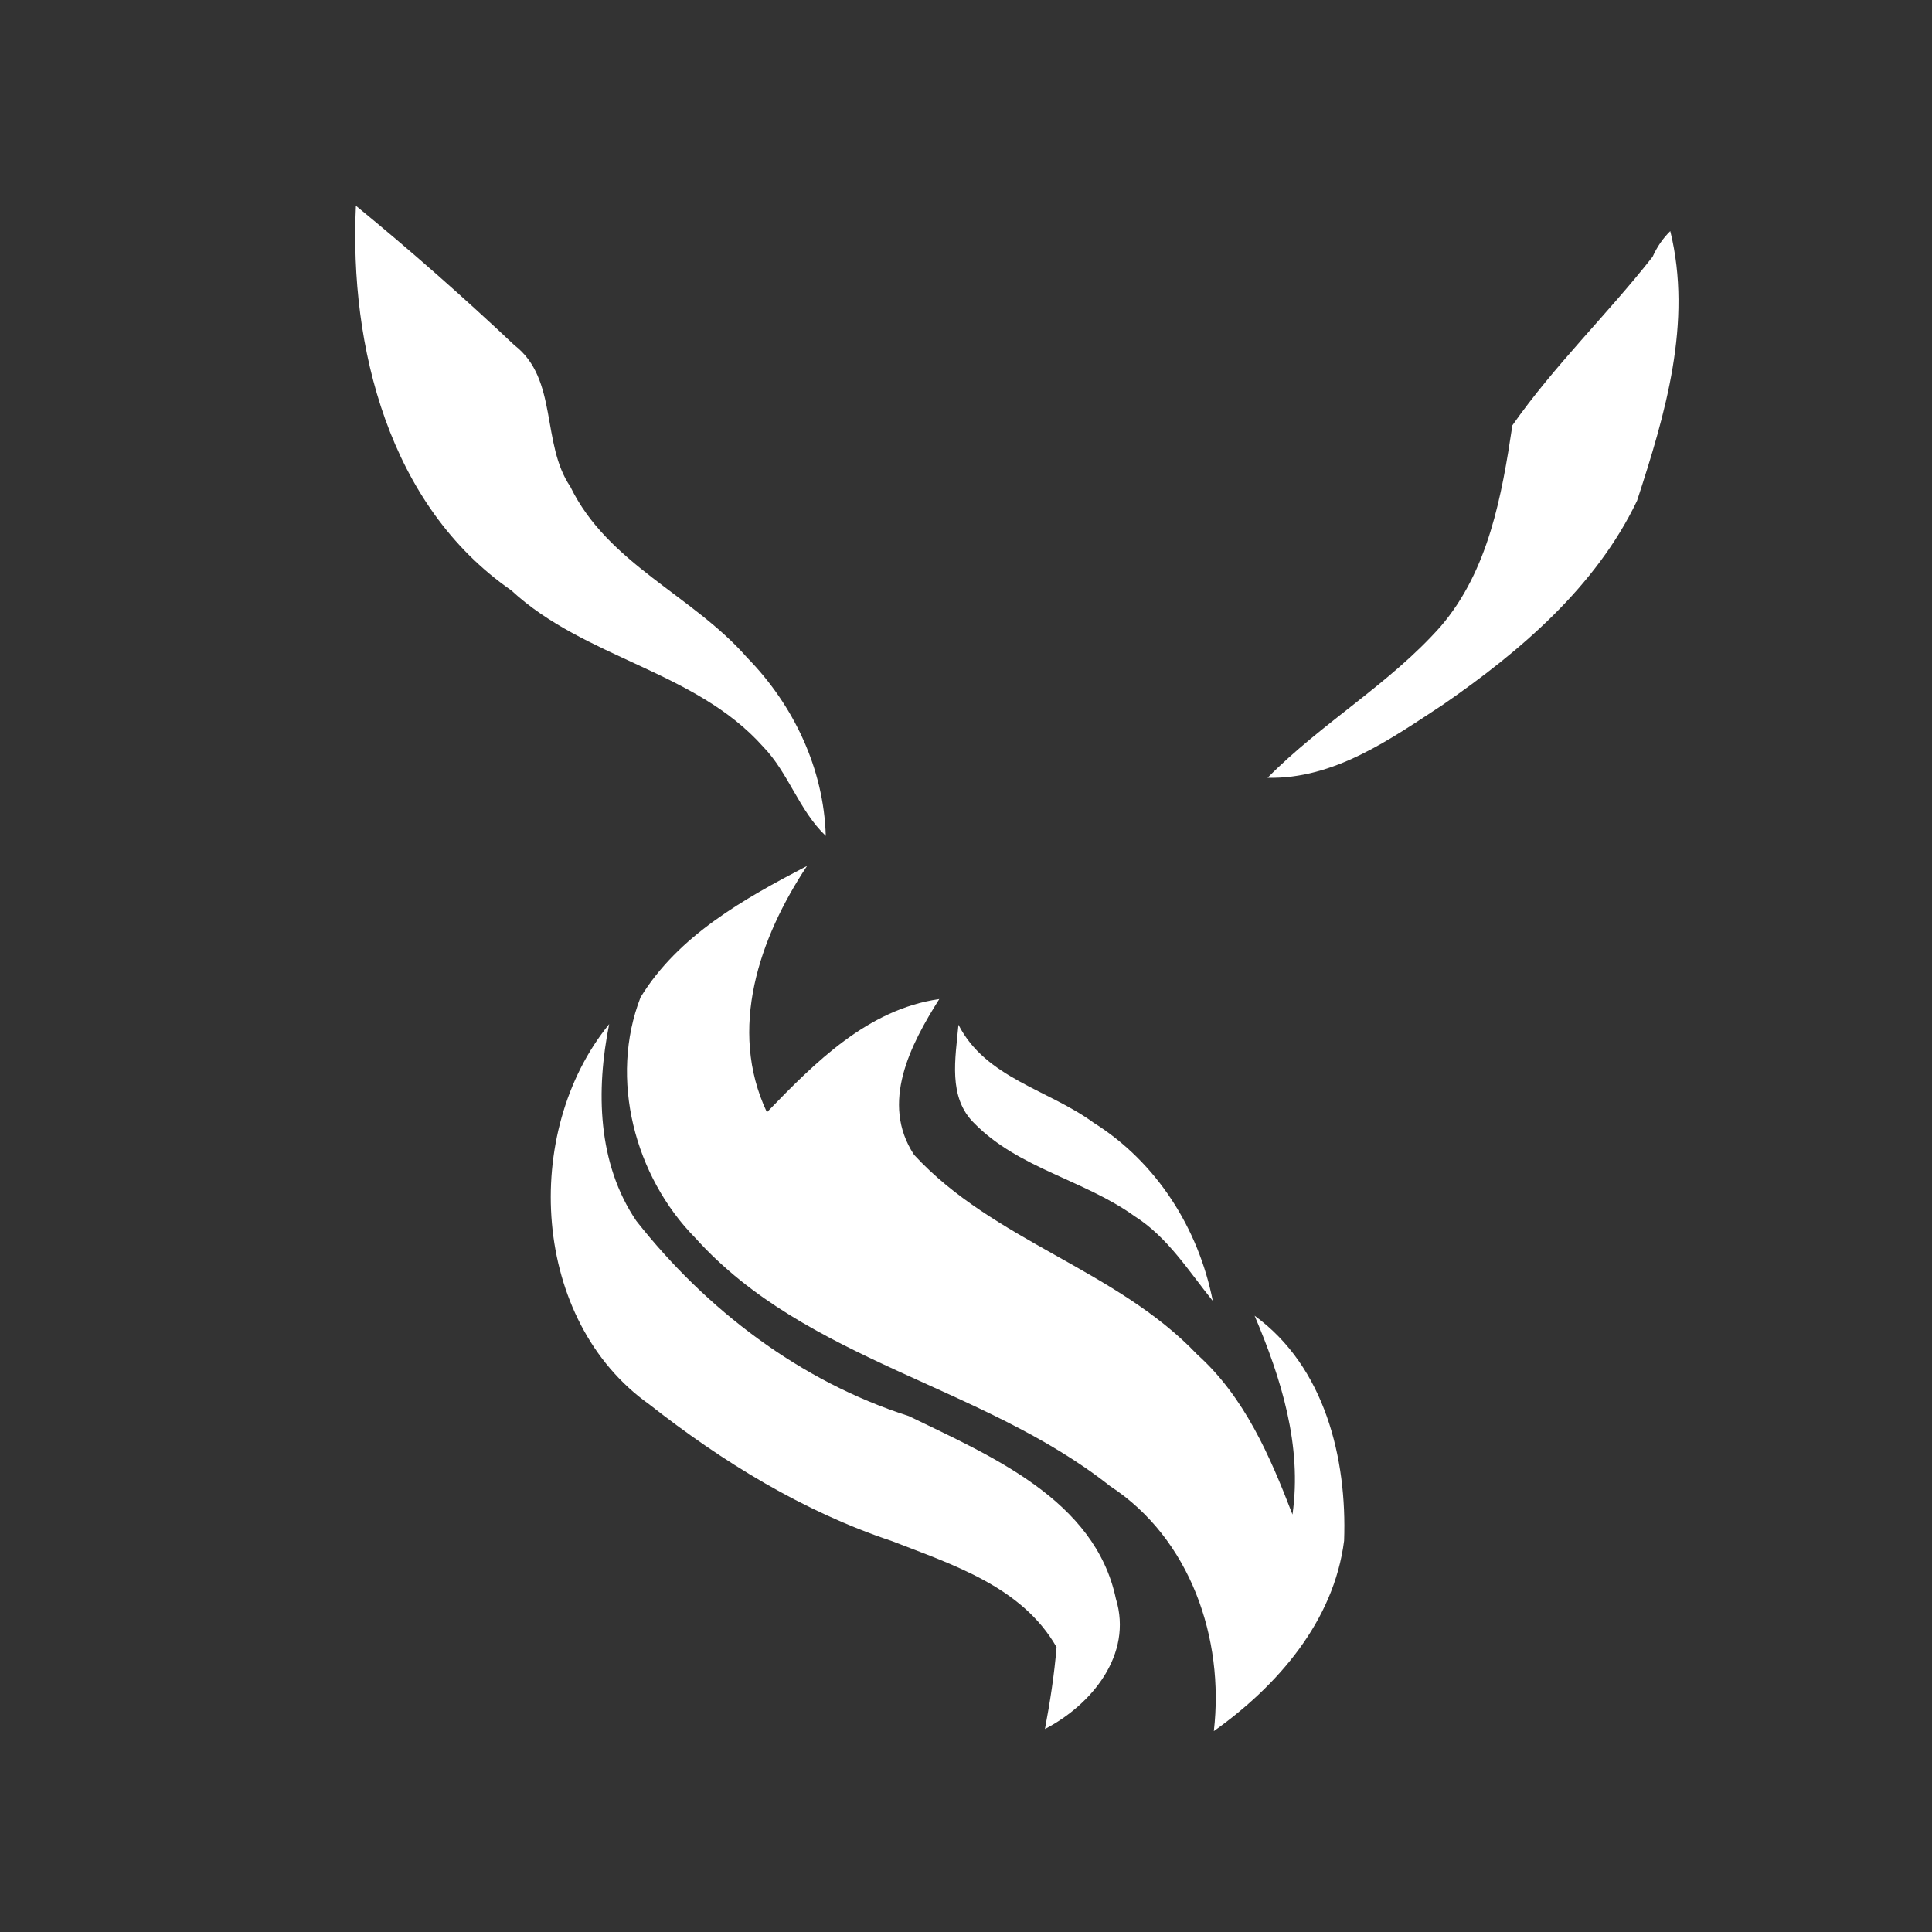 <svg width="128pt" height="128pt" viewBox="0 0 128 128" xmlns="http://www.w3.org/2000/svg">
    <rect x="0" y="0" width="128" height="128" fill="#333333" stroke="none"/>
    <g fill="#fff">
        <path d="M33.87 39.11C25.77 33.49 23.14 23 23.58 13.63c3.61 2.96 7.11 6.04 10.5 9.24 2.91 2.24 1.76 6.52 3.71 9.38 2.48 5.1 8.11 7.2 11.7 11.31 3.09 3.15 5.09 7.37 5.22 11.82-1.78-1.69-2.46-4.17-4.16-5.92-4.49-5.03-11.79-5.82-16.68-10.35zM109.49 17.01c.29-.65.68-1.22 1.17-1.7 1.48 6.04-.33 12.13-2.2 17.86-2.73 5.71-7.73 9.97-12.85 13.51-3.52 2.31-7.22 4.95-11.63 4.85 3.58-3.63 8.09-6.21 11.47-10.03 3.17-3.7 4.05-8.66 4.75-13.32 2.78-3.97 6.3-7.36 9.29-11.17zM42.44 66.07c2.51-4.1 6.87-6.53 11.03-8.7-3.16 4.76-5.26 10.81-2.66 16.32 3.18-3.29 6.67-6.82 11.42-7.5-1.91 3.02-3.93 6.89-1.67 10.32 5.26 5.71 13.41 7.6 18.76 13.23 3.13 2.81 4.83 6.75 6.31 10.6.65-4.57-.75-9.02-2.51-13.17 4.65 3.38 6.13 9.45 5.93 14.91-.68 5.33-4.4 9.6-8.63 12.61.71-6.13-1.56-12.76-6.87-16.23-8.46-6.7-20.12-8.26-27.48-16.44-4.02-4.07-5.73-10.56-3.63-15.95z"/>
        <path d="M63.5 67.89c1.8 3.54 5.97 4.3 8.95 6.49 4.18 2.62 6.95 7 7.9 11.81-1.6-1.98-2.99-4.23-5.19-5.62-3.32-2.39-7.67-3.16-10.59-6.13-1.8-1.73-1.26-4.35-1.07-6.55zM43.01 93.04c-7.8-5.54-8.5-18.02-2.65-25.19-.88 4.38-.79 9.22 1.8 13.04 4.64 5.89 10.86 10.63 18.05 12.93 5.43 2.64 12.34 5.54 13.72 12.1 1.14 3.7-1.61 7.03-4.7 8.63.34-1.79.62-3.6.77-5.42-2.29-4.01-6.87-5.46-10.91-7.03-5.88-1.96-11.23-5.25-16.08-9.06z"/>
    </g>
</svg>
